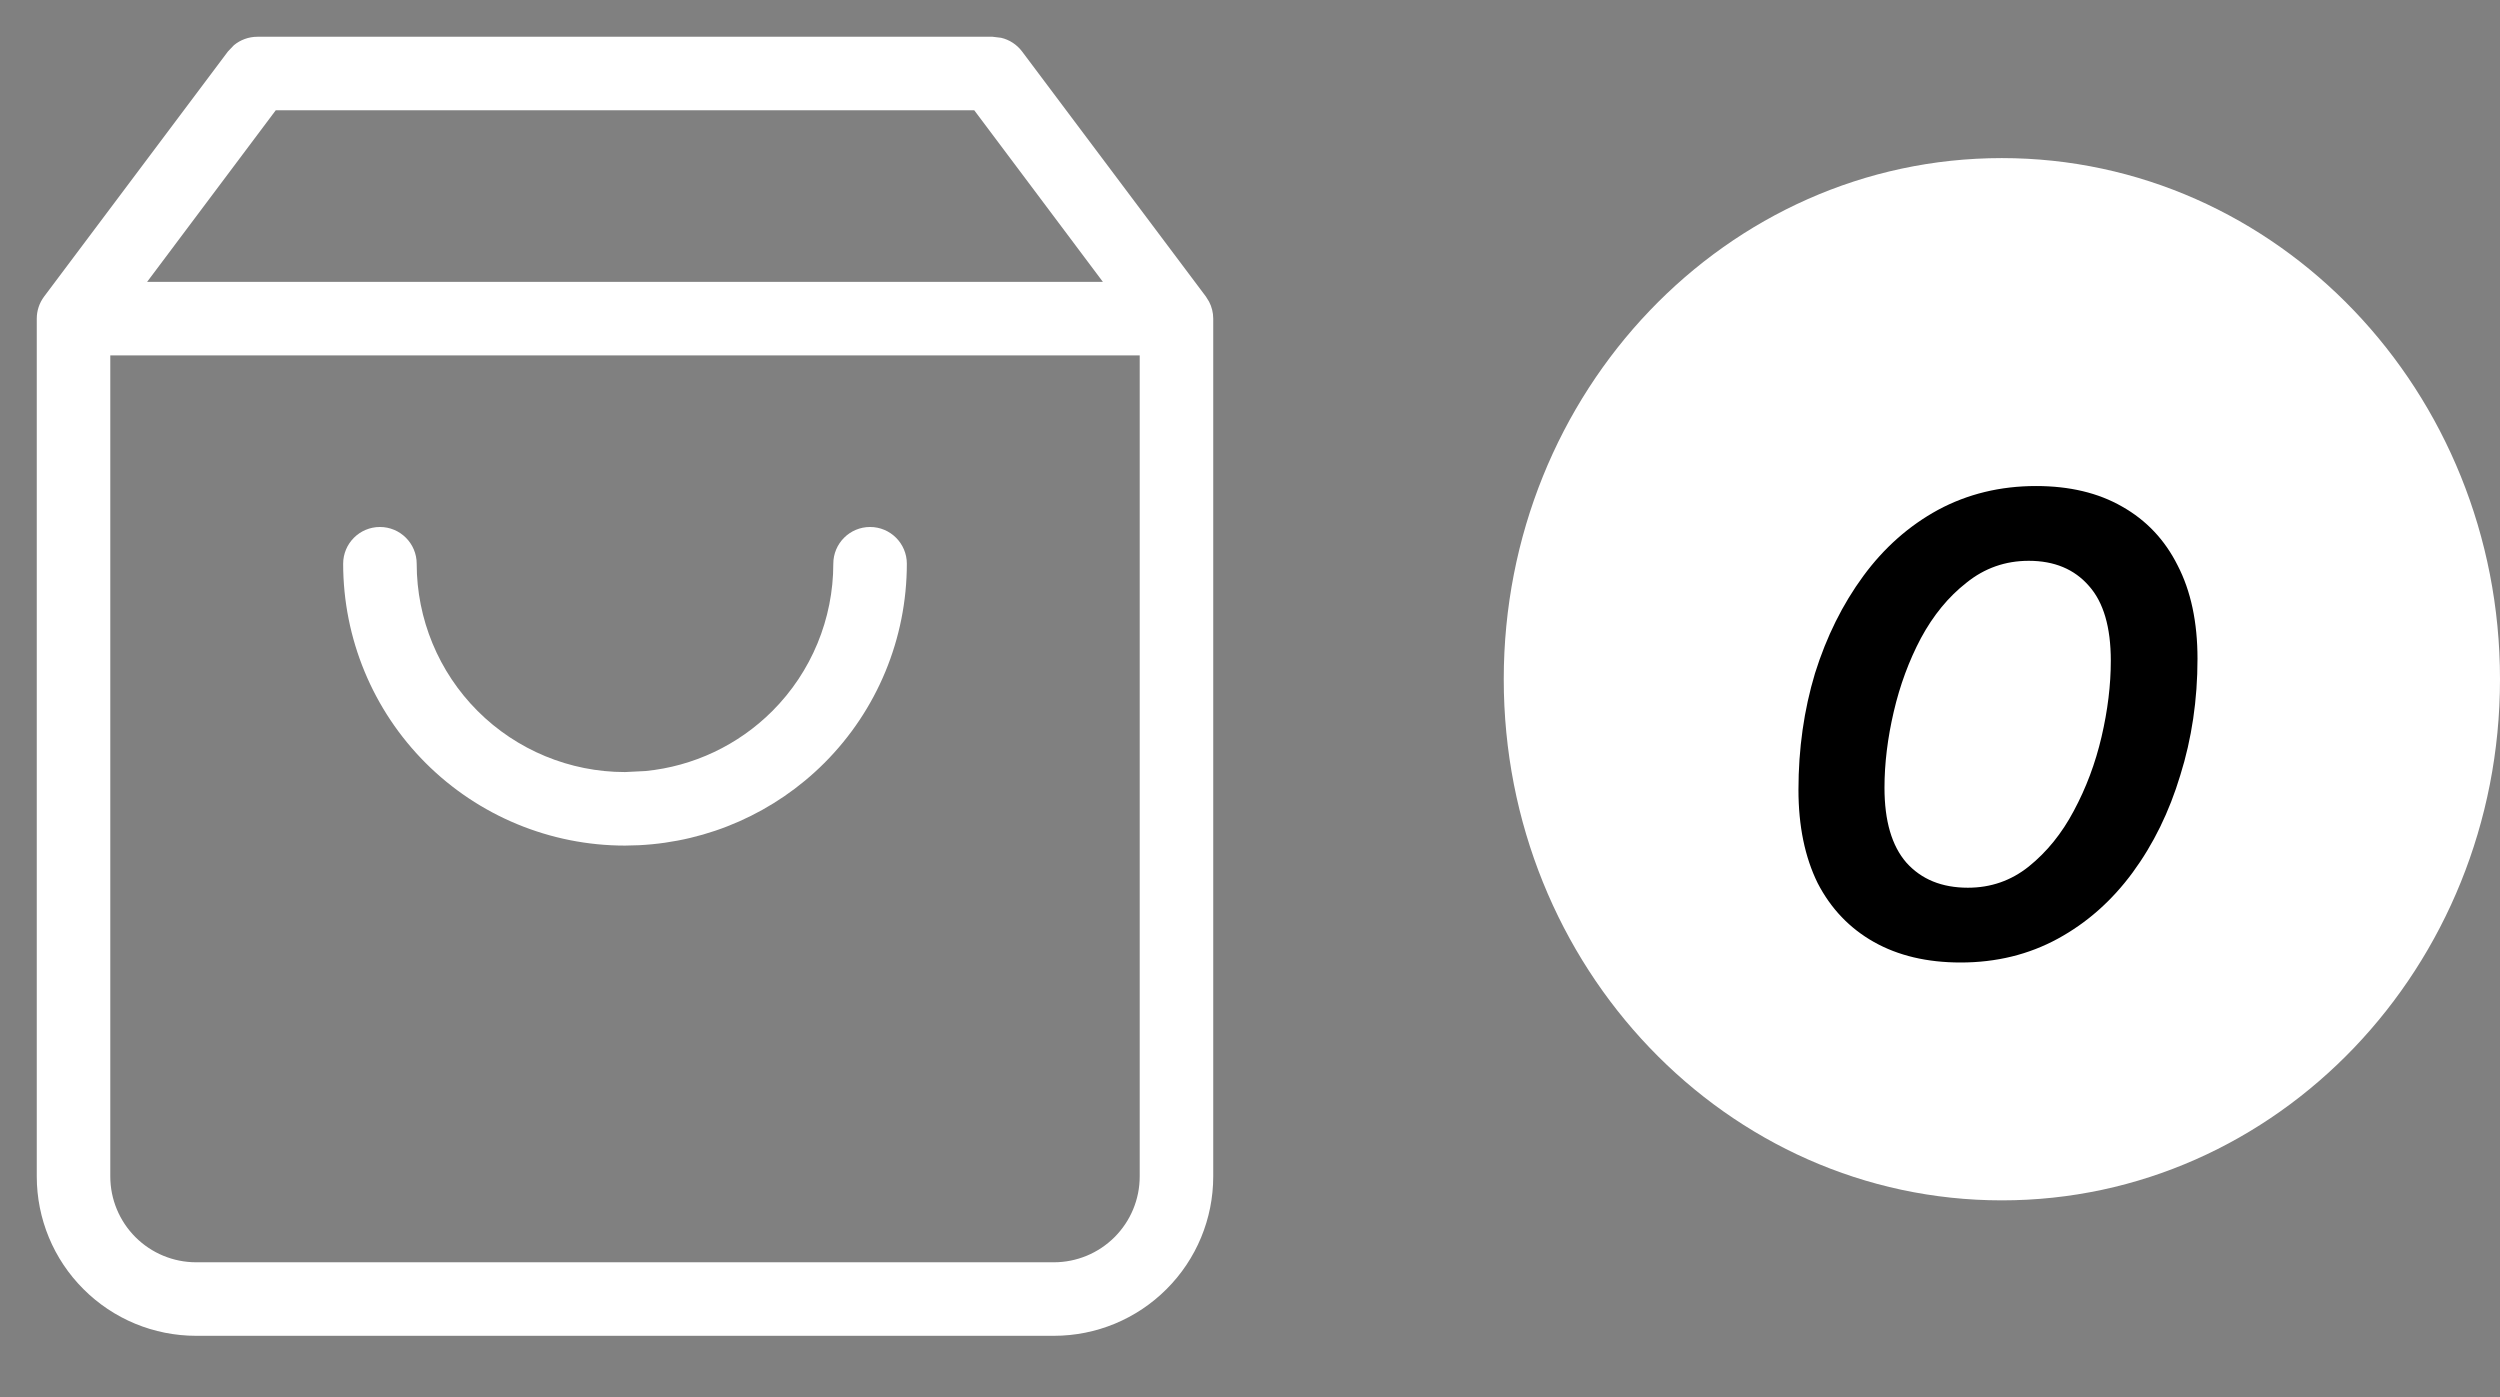 <svg width="34" height="19" viewBox="0 0 34 19" fill="none" xmlns="http://www.w3.org/2000/svg">
<rect x="0" y="0" width="34" height="19" fill="#808080" stroke="none"/>
<path d="M15.5 4.833H1.5V16C1.5 16.309 1.623 16.606 1.842 16.825C2.061 17.044 2.358 17.167 2.667 17.167H14.333C14.642 17.167 14.939 17.044 15.158 16.825C15.377 16.606 15.5 16.309 15.5 16V4.833ZM4.667 7.667C4.667 7.391 4.891 7.167 5.167 7.167C5.443 7.167 5.667 7.391 5.667 7.667C5.667 8.418 5.965 9.139 6.496 9.67C7.027 10.201 7.749 10.5 8.5 10.5L8.78 10.486C9.429 10.422 10.039 10.135 10.504 9.67C11.035 9.139 11.333 8.418 11.333 7.667C11.333 7.391 11.557 7.167 11.833 7.167C12.109 7.167 12.333 7.391 12.333 7.667C12.333 8.683 11.93 9.658 11.211 10.377C10.537 11.051 9.638 11.448 8.69 11.495L8.5 11.5C7.483 11.5 6.508 11.096 5.789 10.377C5.07 9.658 4.667 8.683 4.667 7.667ZM2.001 3.833H14.999L13.25 1.5H3.75L2.001 3.833ZM16.5 16C16.5 16.575 16.272 17.126 15.865 17.532C15.459 17.939 14.908 18.167 14.333 18.167H2.667C2.092 18.167 1.541 17.939 1.135 17.532C0.728 17.126 0.5 16.575 0.5 16V4.333C0.5 4.225 0.535 4.12 0.6 4.033L3.1 0.7L3.181 0.615C3.269 0.542 3.382 0.5 3.5 0.5H13.5L13.615 0.514C13.728 0.54 13.829 0.606 13.9 0.7L16.4 4.033L16.443 4.102C16.48 4.173 16.5 4.252 16.5 4.333V16Z" fill="white"/>
<path d="M34 9.238C34 13.152 30.967 16.325 27.225 16.325C23.484 16.325 20.451 13.152 20.451 9.238C20.451 5.323 23.484 2.15 27.225 2.15C30.967 2.15 34 5.323 34 9.238Z" fill="white"/>
<path d="M26.664 13.09C26.208 13.09 25.815 12.997 25.485 12.811C25.155 12.625 24.9 12.358 24.72 12.01C24.546 11.656 24.459 11.233 24.459 10.741C24.459 10.183 24.534 9.655 24.684 9.157C24.84 8.659 25.059 8.218 25.341 7.834C25.623 7.45 25.962 7.15 26.358 6.934C26.76 6.718 27.204 6.61 27.69 6.61C28.146 6.61 28.536 6.703 28.86 6.889C29.19 7.075 29.442 7.342 29.616 7.69C29.796 8.038 29.886 8.461 29.886 8.959C29.886 9.517 29.808 10.045 29.652 10.543C29.502 11.041 29.286 11.482 29.004 11.866C28.722 12.25 28.383 12.55 27.987 12.766C27.591 12.982 27.15 13.09 26.664 13.09ZM26.763 12.073C27.075 12.073 27.351 11.977 27.591 11.785C27.837 11.587 28.041 11.335 28.203 11.029C28.371 10.717 28.497 10.381 28.581 10.021C28.665 9.661 28.707 9.316 28.707 8.986C28.707 8.53 28.608 8.191 28.41 7.969C28.212 7.741 27.939 7.627 27.591 7.627C27.273 7.627 26.991 7.726 26.745 7.924C26.499 8.116 26.292 8.368 26.124 8.68C25.962 8.986 25.839 9.319 25.755 9.679C25.671 10.039 25.629 10.384 25.629 10.714C25.629 11.164 25.728 11.503 25.926 11.731C26.13 11.959 26.409 12.073 26.763 12.073Z" fill="black"/>
</svg>
